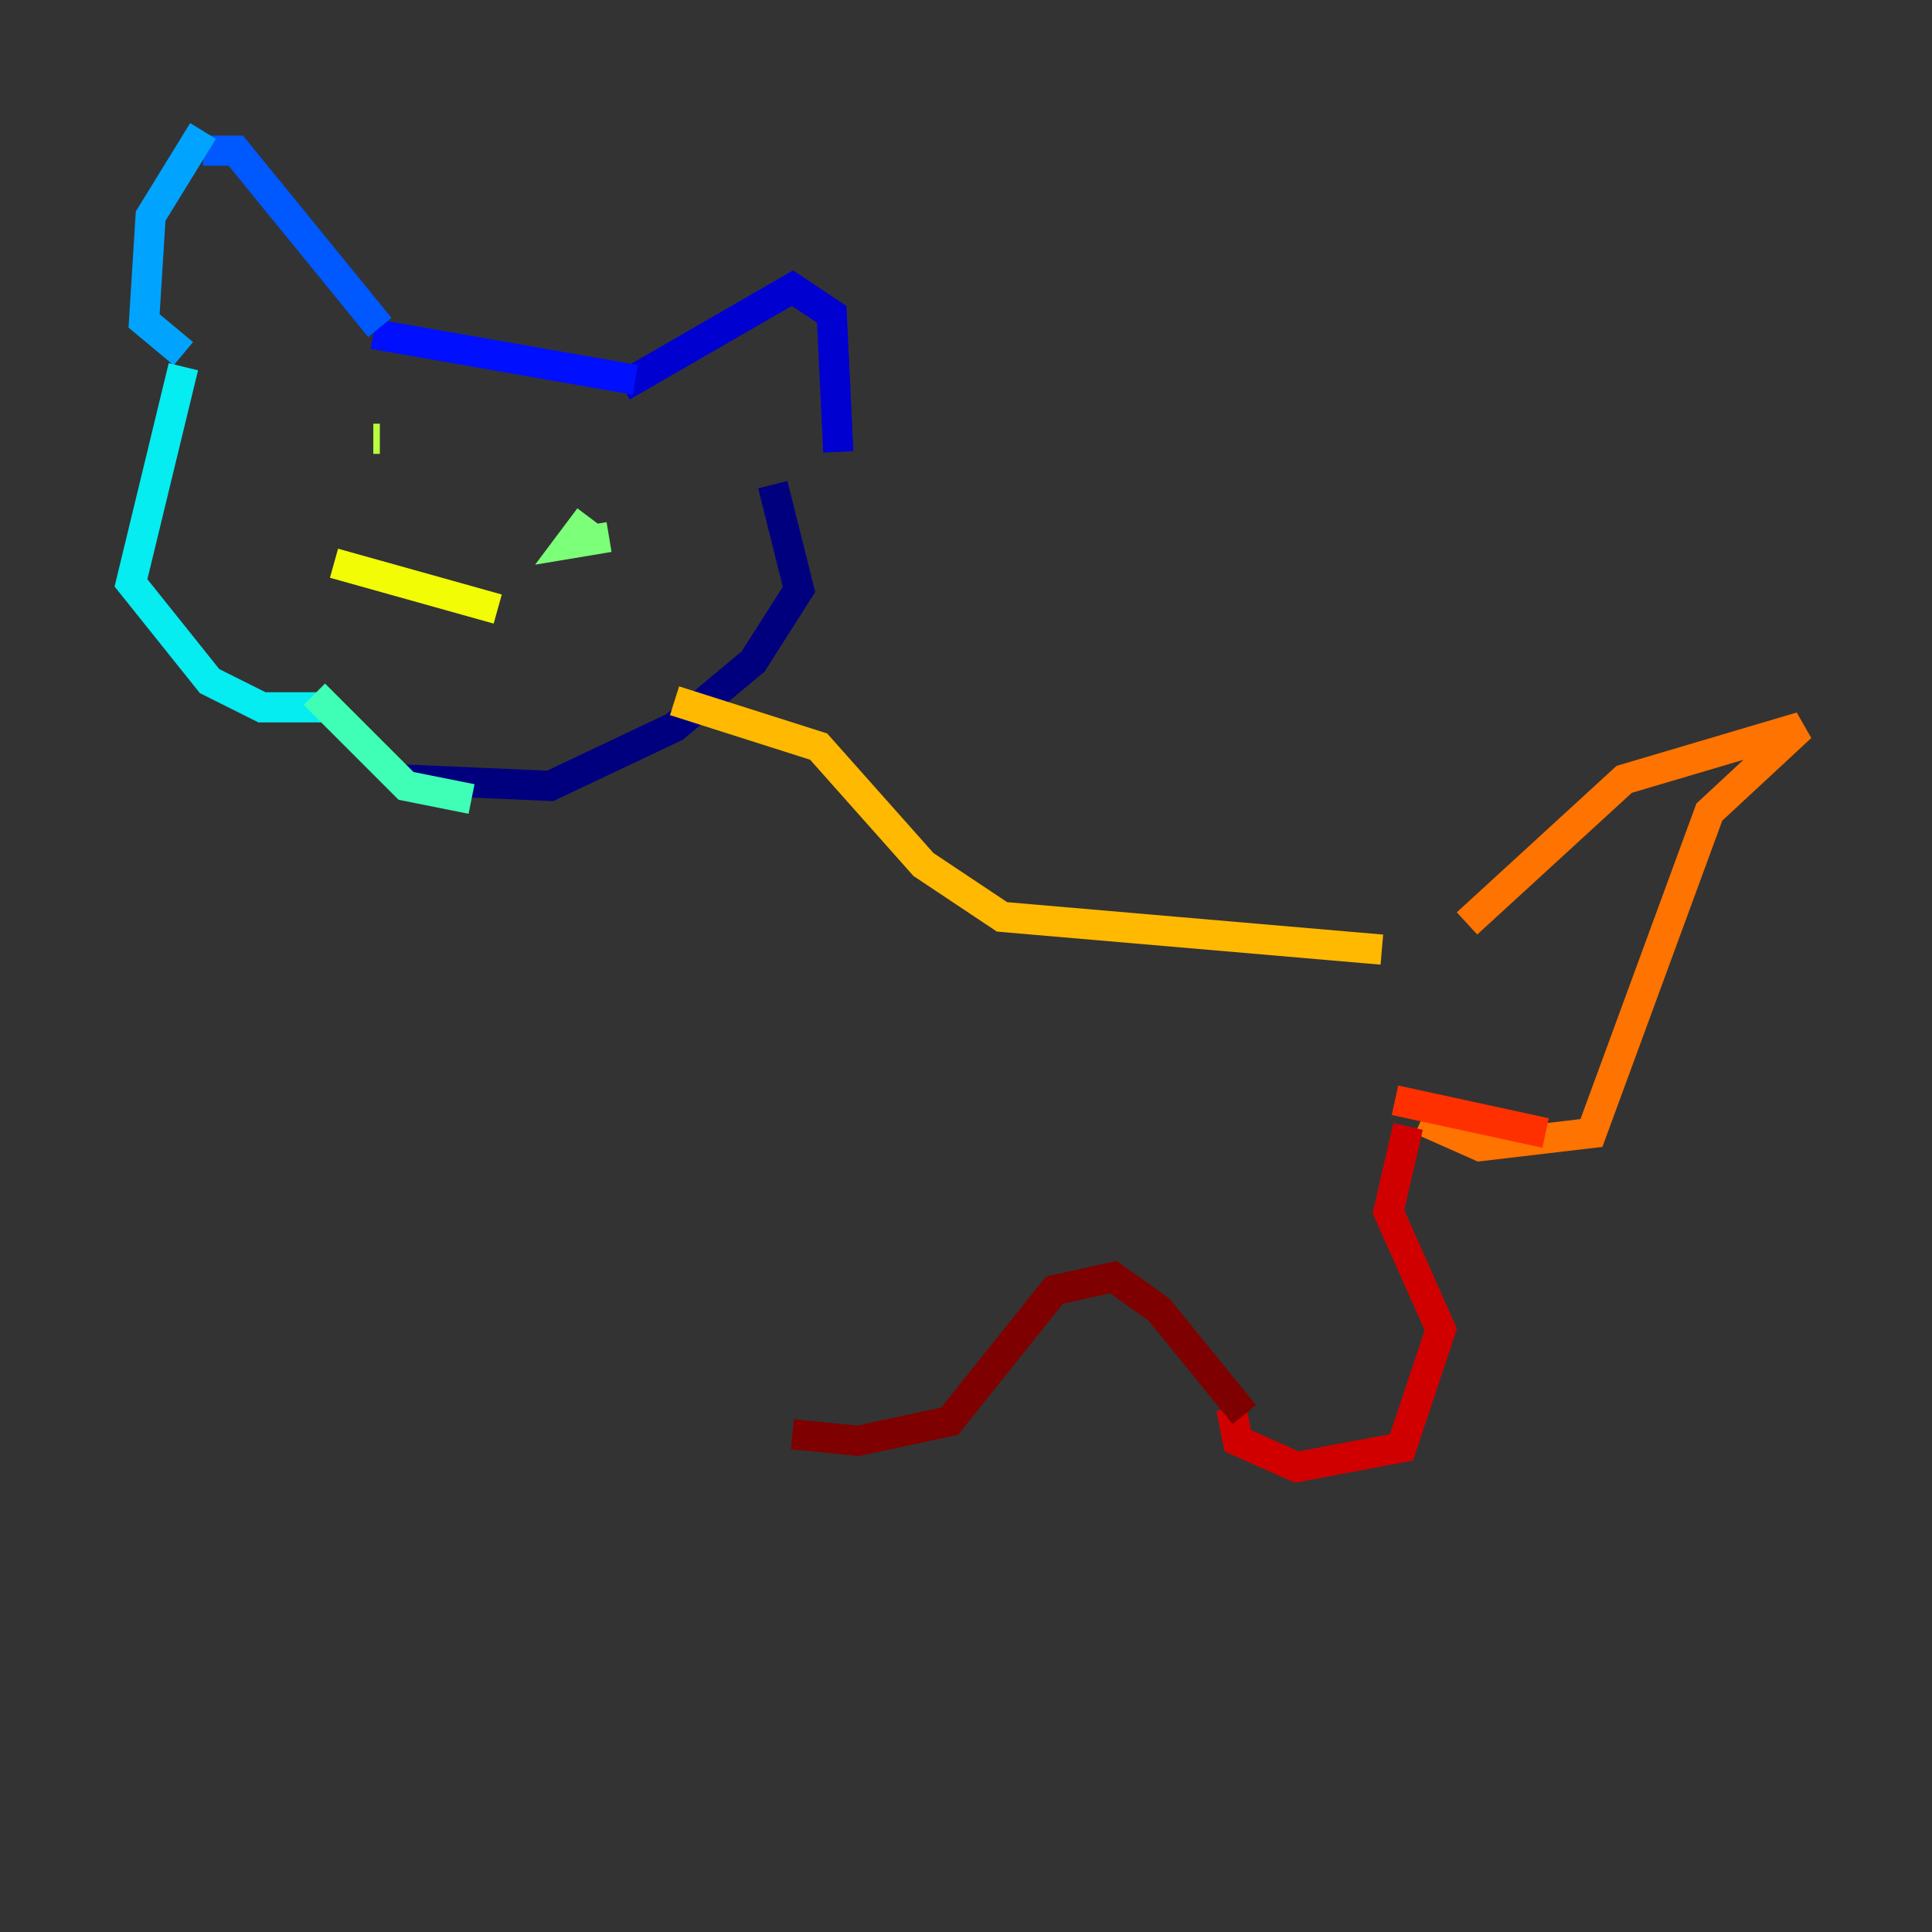 <?xml version="1.0" encoding="utf-8" ?>
<svg baseProfile="tiny" height="128" version="1.2" viewBox="0,0,128,128" width="128" xmlns="http://www.w3.org/2000/svg" xmlns:ev="http://www.w3.org/2001/xml-events" xmlns:xlink="http://www.w3.org/1999/xlink"><rect x="0" y="0" width="128" height="128" fill="#333333" stroke="none"/><defs /><polyline fill="none" points="51.2,32.108 52.936,39.051 49.898,43.824 44.691,48.163 36.447,52.068 26.468,51.634" stroke="#00007f" stroke-width="2" /><polyline fill="none" points="55.539,29.939 55.105,20.827 52.502,19.091 41.22,25.6" stroke="#0000d1" stroke-width="2" /><polyline fill="none" points="42.088,25.166 24.732,22.129" stroke="#0010ff" stroke-width="2" /><polyline fill="none" points="25.166,21.695 15.62,9.98 13.451,9.98" stroke="#0058ff" stroke-width="2" /><polyline fill="none" points="13.451,8.678 9.98,14.319 9.546,21.261 12.149,23.43" stroke="#00a4ff" stroke-width="2" /><polyline fill="none" points="12.149,24.298 8.678,38.617 13.885,45.125 17.356,46.861 21.261,46.861" stroke="#05ecf1" stroke-width="2" /><polyline fill="none" points="20.827,45.993 26.902,52.068 31.241,52.936" stroke="#3fffb7" stroke-width="2" /><polyline fill="none" points="40.352,35.58 37.749,36.014 39.051,34.278" stroke="#7cff79" stroke-width="2" /><polyline fill="none" points="25.166,29.071 24.732,29.071" stroke="#b7ff3f" stroke-width="2" /><polyline fill="none" points="32.976,40.352 22.129,37.315" stroke="#f1fc05" stroke-width="2" /><polyline fill="none" points="44.691,46.427 54.237,49.464 61.18,57.275 66.386,60.746 91.552,62.915" stroke="#ffb900" stroke-width="2" /><polyline fill="none" points="97.193,61.18 107.607,51.634 119.322,48.163 113.248,53.803 105.437,75.064 98.061,75.932 94.156,74.197" stroke="#ff7300" stroke-width="2" /><polyline fill="none" points="102.4,75.064 92.42,72.895" stroke="#ff3000" stroke-width="2" /><polyline fill="none" points="93.288,74.63 91.986,80.271 95.458,88.081 92.854,95.891 85.912,97.193 82.007,95.458 81.573,93.288" stroke="#d10000" stroke-width="2" /><polyline fill="none" points="82.441,93.722 76.8,86.78 73.763,84.61 69.858,85.478 62.915,94.156 56.841,95.458 52.502,95.024" stroke="#7f0000" stroke-width="2" /></svg>